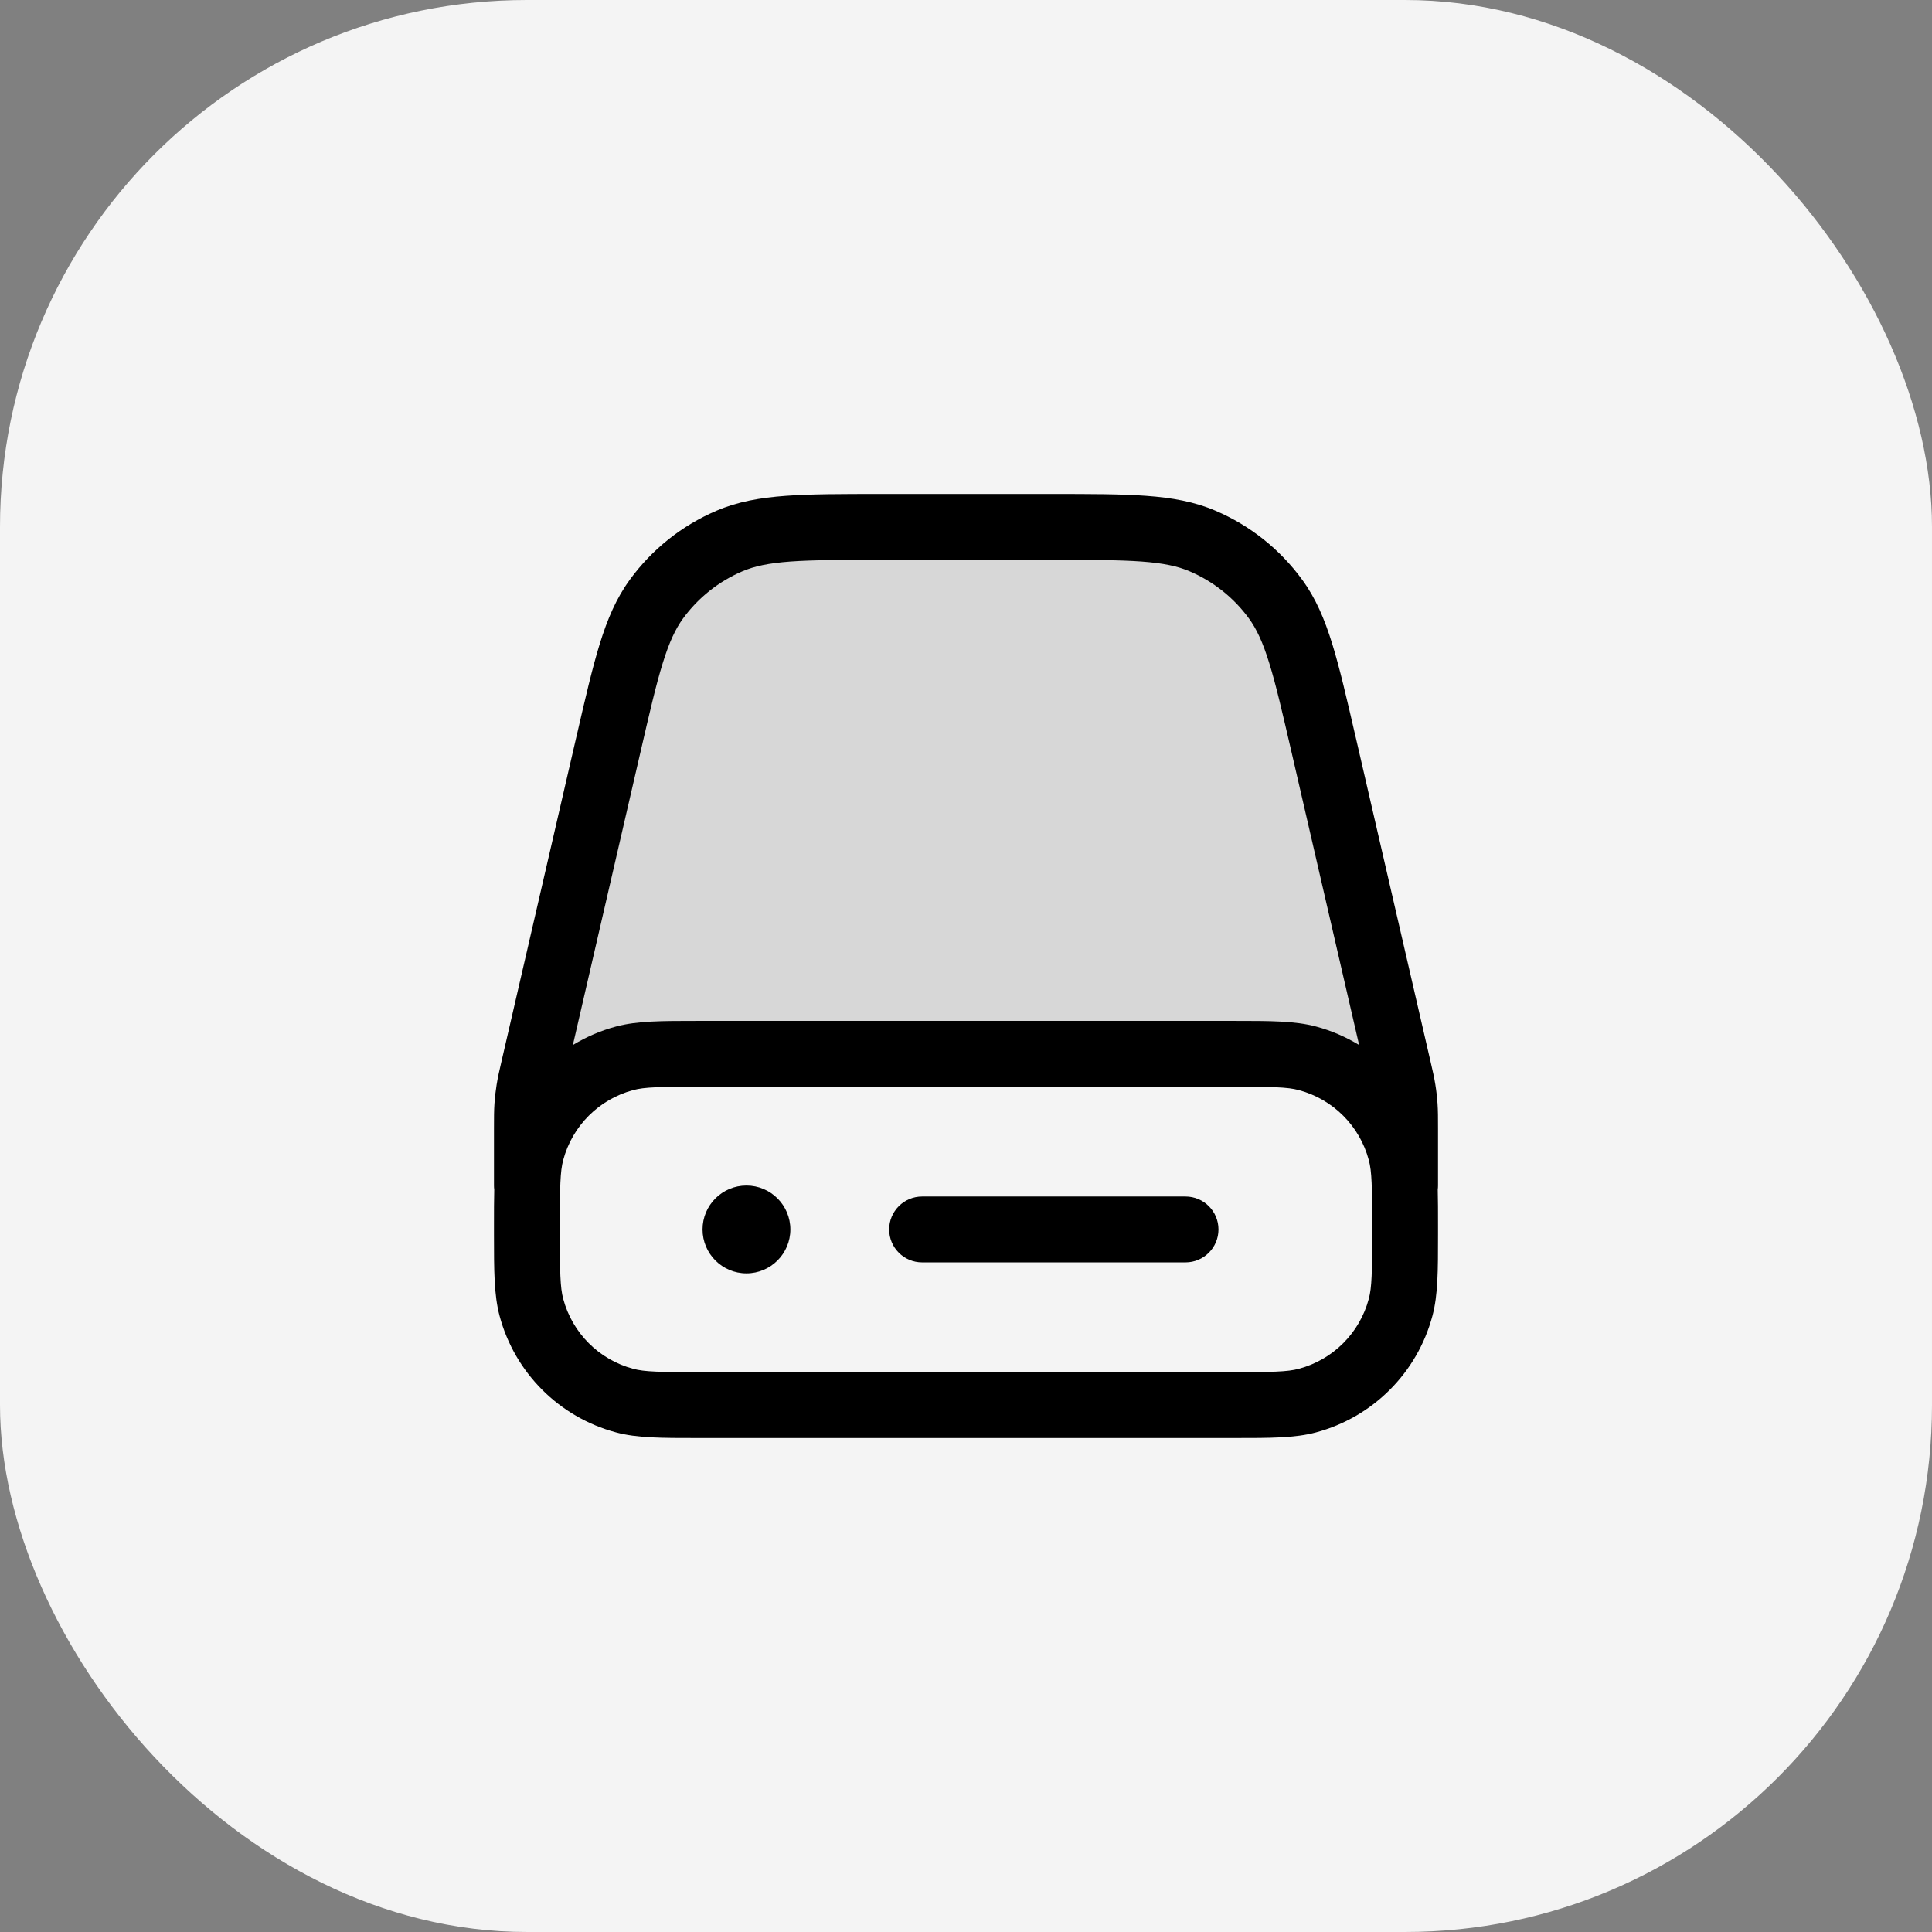 <svg width="44" height="44" viewBox="0 0 44 44" fill="none" xmlns="http://www.w3.org/2000/svg">
<rect x="0" y="0" width="44" height="44" fill="#808080" stroke="none"/>
<rect width="44" height="44" rx="12" fill="#F4F4F4"/>
<path opacity="0.12" d="M23.909 12H20.091C18.273 12 17.364 12 16.613 12.321C15.949 12.604 15.375 13.061 14.95 13.643C14.468 14.304 14.264 15.19 13.855 16.961L12 25L13.324 24.338C13.576 24.212 13.702 24.149 13.834 24.104C13.952 24.065 14.072 24.037 14.195 24.019C14.333 24 14.474 24 14.755 24H29.245C29.526 24 29.667 24 29.805 24.019C29.928 24.037 30.048 24.065 30.166 24.104C30.298 24.149 30.424 24.212 30.676 24.338L32 25L30.145 16.961C29.736 15.19 29.532 14.304 29.05 13.643C28.625 13.061 28.051 12.604 27.387 12.321C26.636 12 25.727 12 23.909 12Z" fill="black"/>
<path fill-rule="evenodd" clip-rule="evenodd" d="M20.091 11.25H20.063H20.063C19.178 11.25 18.474 11.25 17.898 11.292C17.306 11.335 16.8 11.425 16.318 11.631C15.531 11.967 14.848 12.51 14.344 13.202C14.036 13.624 13.834 14.098 13.659 14.664C13.488 15.216 13.33 15.902 13.131 16.764L13.124 16.792L11.433 24.121L11.427 24.146C11.371 24.388 11.335 24.545 11.31 24.705C11.287 24.846 11.271 24.989 11.261 25.133C11.25 25.294 11.25 25.455 11.25 25.703L11.25 25.729V27C11.25 27.032 11.252 27.063 11.256 27.093C11.25 27.329 11.25 27.59 11.25 27.884L11.25 28L11.25 28.116C11.25 28.934 11.25 29.492 11.378 29.971C11.725 31.265 12.735 32.276 14.03 32.622C14.508 32.751 15.066 32.75 15.884 32.75H15.884L16 32.75H28L28.116 32.75H28.116C28.934 32.75 29.492 32.751 29.971 32.622C31.265 32.276 32.276 31.265 32.622 29.971C32.751 29.492 32.75 28.934 32.75 28.116V28.116L32.75 28L32.75 27.884V27.884C32.75 27.59 32.75 27.329 32.744 27.093C32.748 27.063 32.75 27.032 32.75 27V25.729V25.703C32.75 25.455 32.75 25.294 32.739 25.133C32.729 24.989 32.713 24.846 32.69 24.705C32.665 24.545 32.629 24.388 32.573 24.146L32.567 24.121L30.876 16.792L30.869 16.764L30.869 16.764L30.869 16.764L30.869 16.764C30.67 15.902 30.512 15.216 30.341 14.664C30.166 14.098 29.965 13.624 29.656 13.202C29.152 12.51 28.469 11.967 27.682 11.631C27.2 11.425 26.694 11.335 26.102 11.292C25.527 11.25 24.822 11.25 23.938 11.25H23.938H23.909H20.091ZM30.953 23.799L29.414 17.13C29.207 16.233 29.061 15.6 28.908 15.107C28.759 14.623 28.617 14.323 28.444 14.085C28.099 13.612 27.632 13.241 27.093 13.011C26.823 12.895 26.498 12.825 25.993 12.788C25.478 12.751 24.828 12.75 23.909 12.75H20.091C19.172 12.75 18.522 12.751 18.007 12.788C17.502 12.825 17.177 12.895 16.907 13.011C16.368 13.241 15.901 13.612 15.556 14.085C15.383 14.323 15.242 14.623 15.092 15.107C14.939 15.6 14.793 16.233 14.586 17.13L13.047 23.799C13.349 23.615 13.679 23.472 14.03 23.378C14.508 23.25 15.066 23.25 15.884 23.25L16 23.25H28L28.116 23.25C28.934 23.25 29.492 23.25 29.971 23.378C30.322 23.472 30.651 23.615 30.953 23.799ZM17 29C17.552 29 18 28.552 18 28C18 27.448 17.552 27 17 27C16.448 27 16 27.448 16 28C16 28.552 16.448 29 17 29ZM20.25 28C20.25 27.586 20.586 27.25 21 27.25H27C27.414 27.25 27.75 27.586 27.75 28C27.75 28.414 27.414 28.75 27 28.75H21C20.586 28.75 20.25 28.414 20.25 28ZM12.827 29.582C12.757 29.32 12.75 28.978 12.75 28C12.75 27.022 12.757 26.68 12.827 26.418C13.035 25.641 13.641 25.035 14.418 24.827C14.68 24.756 15.022 24.75 16 24.75H28C28.978 24.75 29.32 24.756 29.582 24.827C30.359 25.035 30.965 25.641 31.173 26.418C31.244 26.68 31.25 27.022 31.25 28C31.25 28.978 31.244 29.32 31.173 29.582C30.965 30.359 30.359 30.965 29.582 31.173C29.32 31.244 28.978 31.25 28 31.25H16C15.022 31.25 14.68 31.244 14.418 31.173C13.641 30.965 13.035 30.359 12.827 29.582Z" fill="black"/>
</svg>
